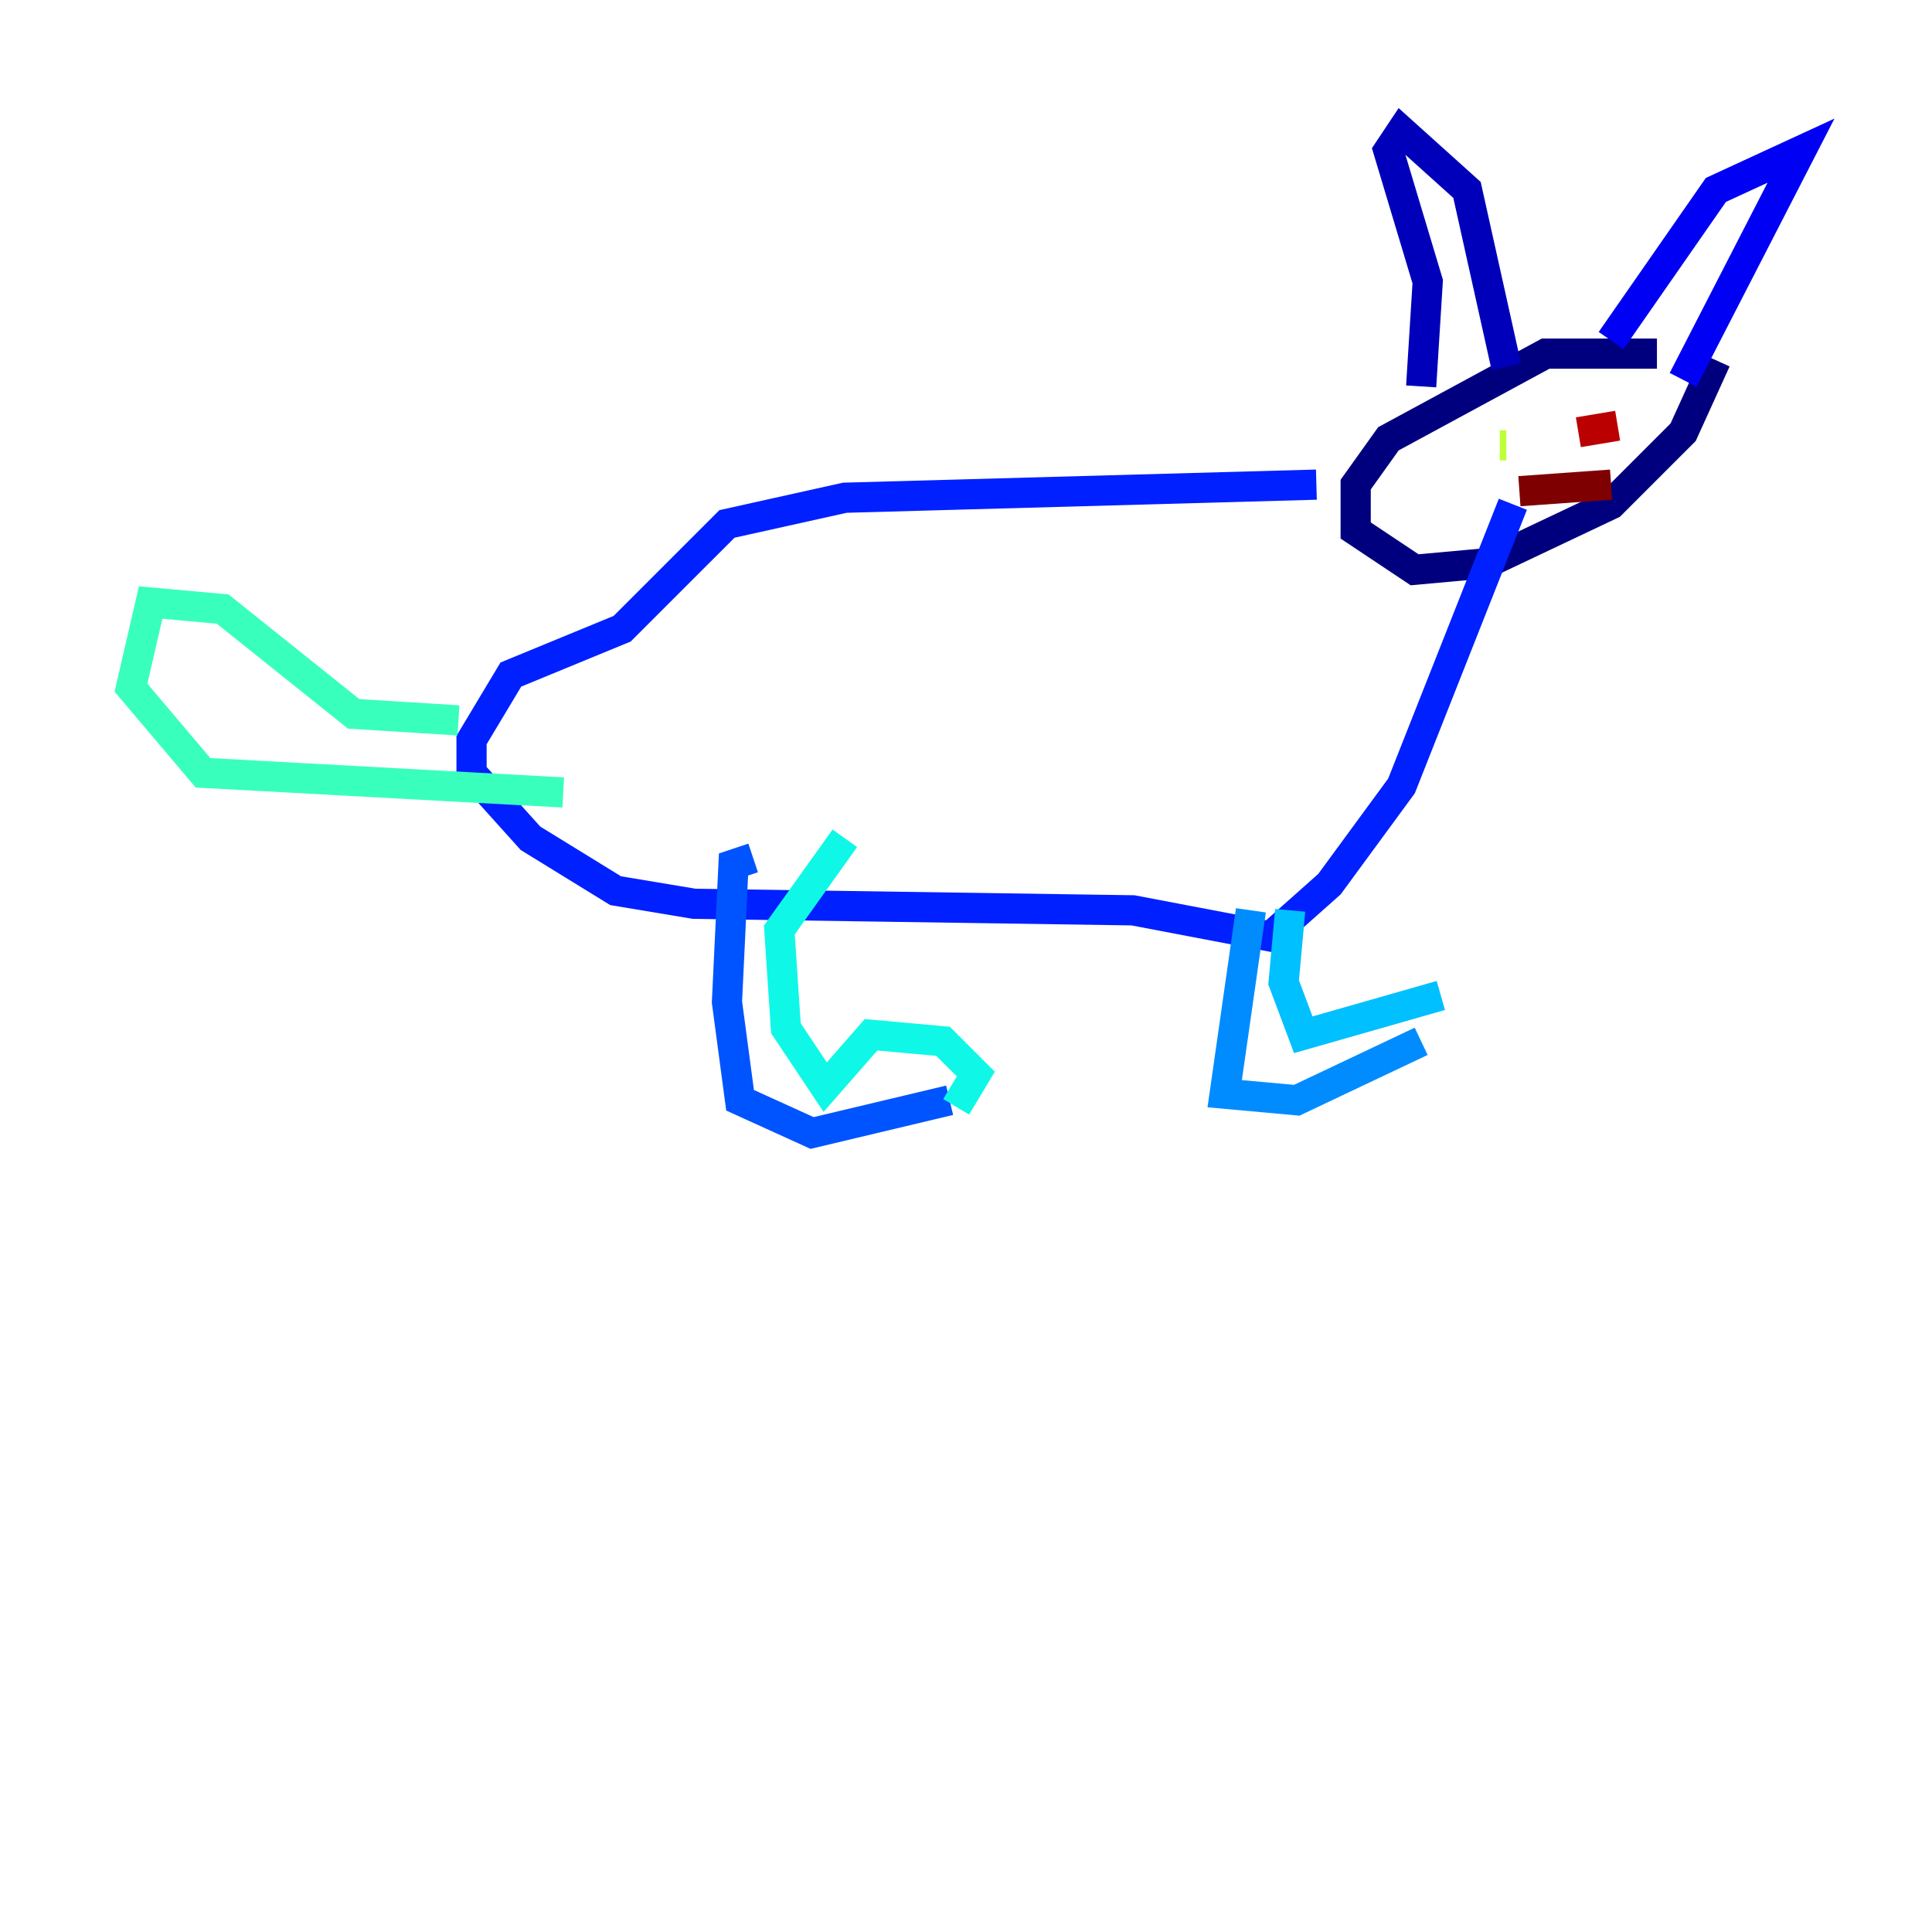 <?xml version="1.0" encoding="utf-8" ?>
<svg baseProfile="tiny" height="128" version="1.2" viewBox="0,0,128,128" width="128" xmlns="http://www.w3.org/2000/svg" xmlns:ev="http://www.w3.org/2001/xml-events" xmlns:xlink="http://www.w3.org/1999/xlink"><defs /><polyline fill="none" points="109.776,23.43 102.4,23.43 91.986,29.071 89.817,32.108 89.817,35.146 93.722,37.749 98.495,37.315 106.739,33.41 111.512,28.637 113.681,23.864" stroke="#00007f" stroke-width="2" /><polyline fill="none" points="94.156,25.6 94.59,18.658 91.986,9.98 92.854,8.678 97.193,12.583 99.797,24.298" stroke="#0000ba" stroke-width="2" /><polyline fill="none" points="106.739,22.563 113.681,12.583 119.322,9.98 111.512,25.166" stroke="#0000f5" stroke-width="2" /><polyline fill="none" points="87.214,32.108 55.973,32.976 48.163,34.712 41.22,41.654 33.844,44.691 31.241,49.031 31.241,51.2 35.146,55.539 40.786,59.01 45.993,59.878 75.064,60.312 84.176,62.047 88.081,58.576 92.854,52.068 100.231,33.41" stroke="#0020ff" stroke-width="2" /><polyline fill="none" points="49.898,56.841 48.597,57.275 48.163,66.386 49.031,72.895 53.803,75.064 62.915,72.895" stroke="#0054ff" stroke-width="2" /><polyline fill="none" points="82.875,60.312 81.139,72.461 85.912,72.895 94.156,68.99" stroke="#008cff" stroke-width="2" /><polyline fill="none" points="95.458,65.953 86.346,68.556 85.044,65.085 85.478,60.312" stroke="#00c0ff" stroke-width="2" /><polyline fill="none" points="63.349,73.329 64.651,71.159 62.481,68.99 57.709,68.556 54.671,72.027 52.068,68.122 51.634,61.614 55.973,55.539" stroke="#0ff8e7" stroke-width="2" /><polyline fill="none" points="30.373,47.729 23.43,47.295 14.752,40.352 9.98,39.919 8.678,45.559 13.451,51.2 37.315,52.502" stroke="#39ffbd" stroke-width="2" /><polyline fill="none" points="98.495,28.637 98.495,28.637" stroke="#66ff90" stroke-width="2" /><polyline fill="none" points="106.305,27.336 106.305,27.336" stroke="#90ff66" stroke-width="2" /><polyline fill="none" points="99.363,29.505 99.797,29.505" stroke="#bdff39" stroke-width="2" /><polyline fill="none" points="107.607,27.336 107.607,27.336" stroke="#e7ff0f" stroke-width="2" /><polyline fill="none" points="107.173,27.336 107.173,27.336" stroke="#ffd300" stroke-width="2" /><polyline fill="none" points="105.003,31.241 105.003,31.241" stroke="#ffa300" stroke-width="2" /><polyline fill="none" points="105.871,26.902 105.871,26.902" stroke="#ff6f00" stroke-width="2" /><polyline fill="none" points="106.305,26.902 106.305,26.902" stroke="#ff3f00" stroke-width="2" /><polyline fill="none" points="106.305,27.336 106.305,27.336" stroke="#f50b00" stroke-width="2" /><polyline fill="none" points="104.57,28.637 107.173,28.203" stroke="#ba0000" stroke-width="2" /><polyline fill="none" points="100.664,32.542 106.739,32.108" stroke="#7f0000" stroke-width="2" /></svg>